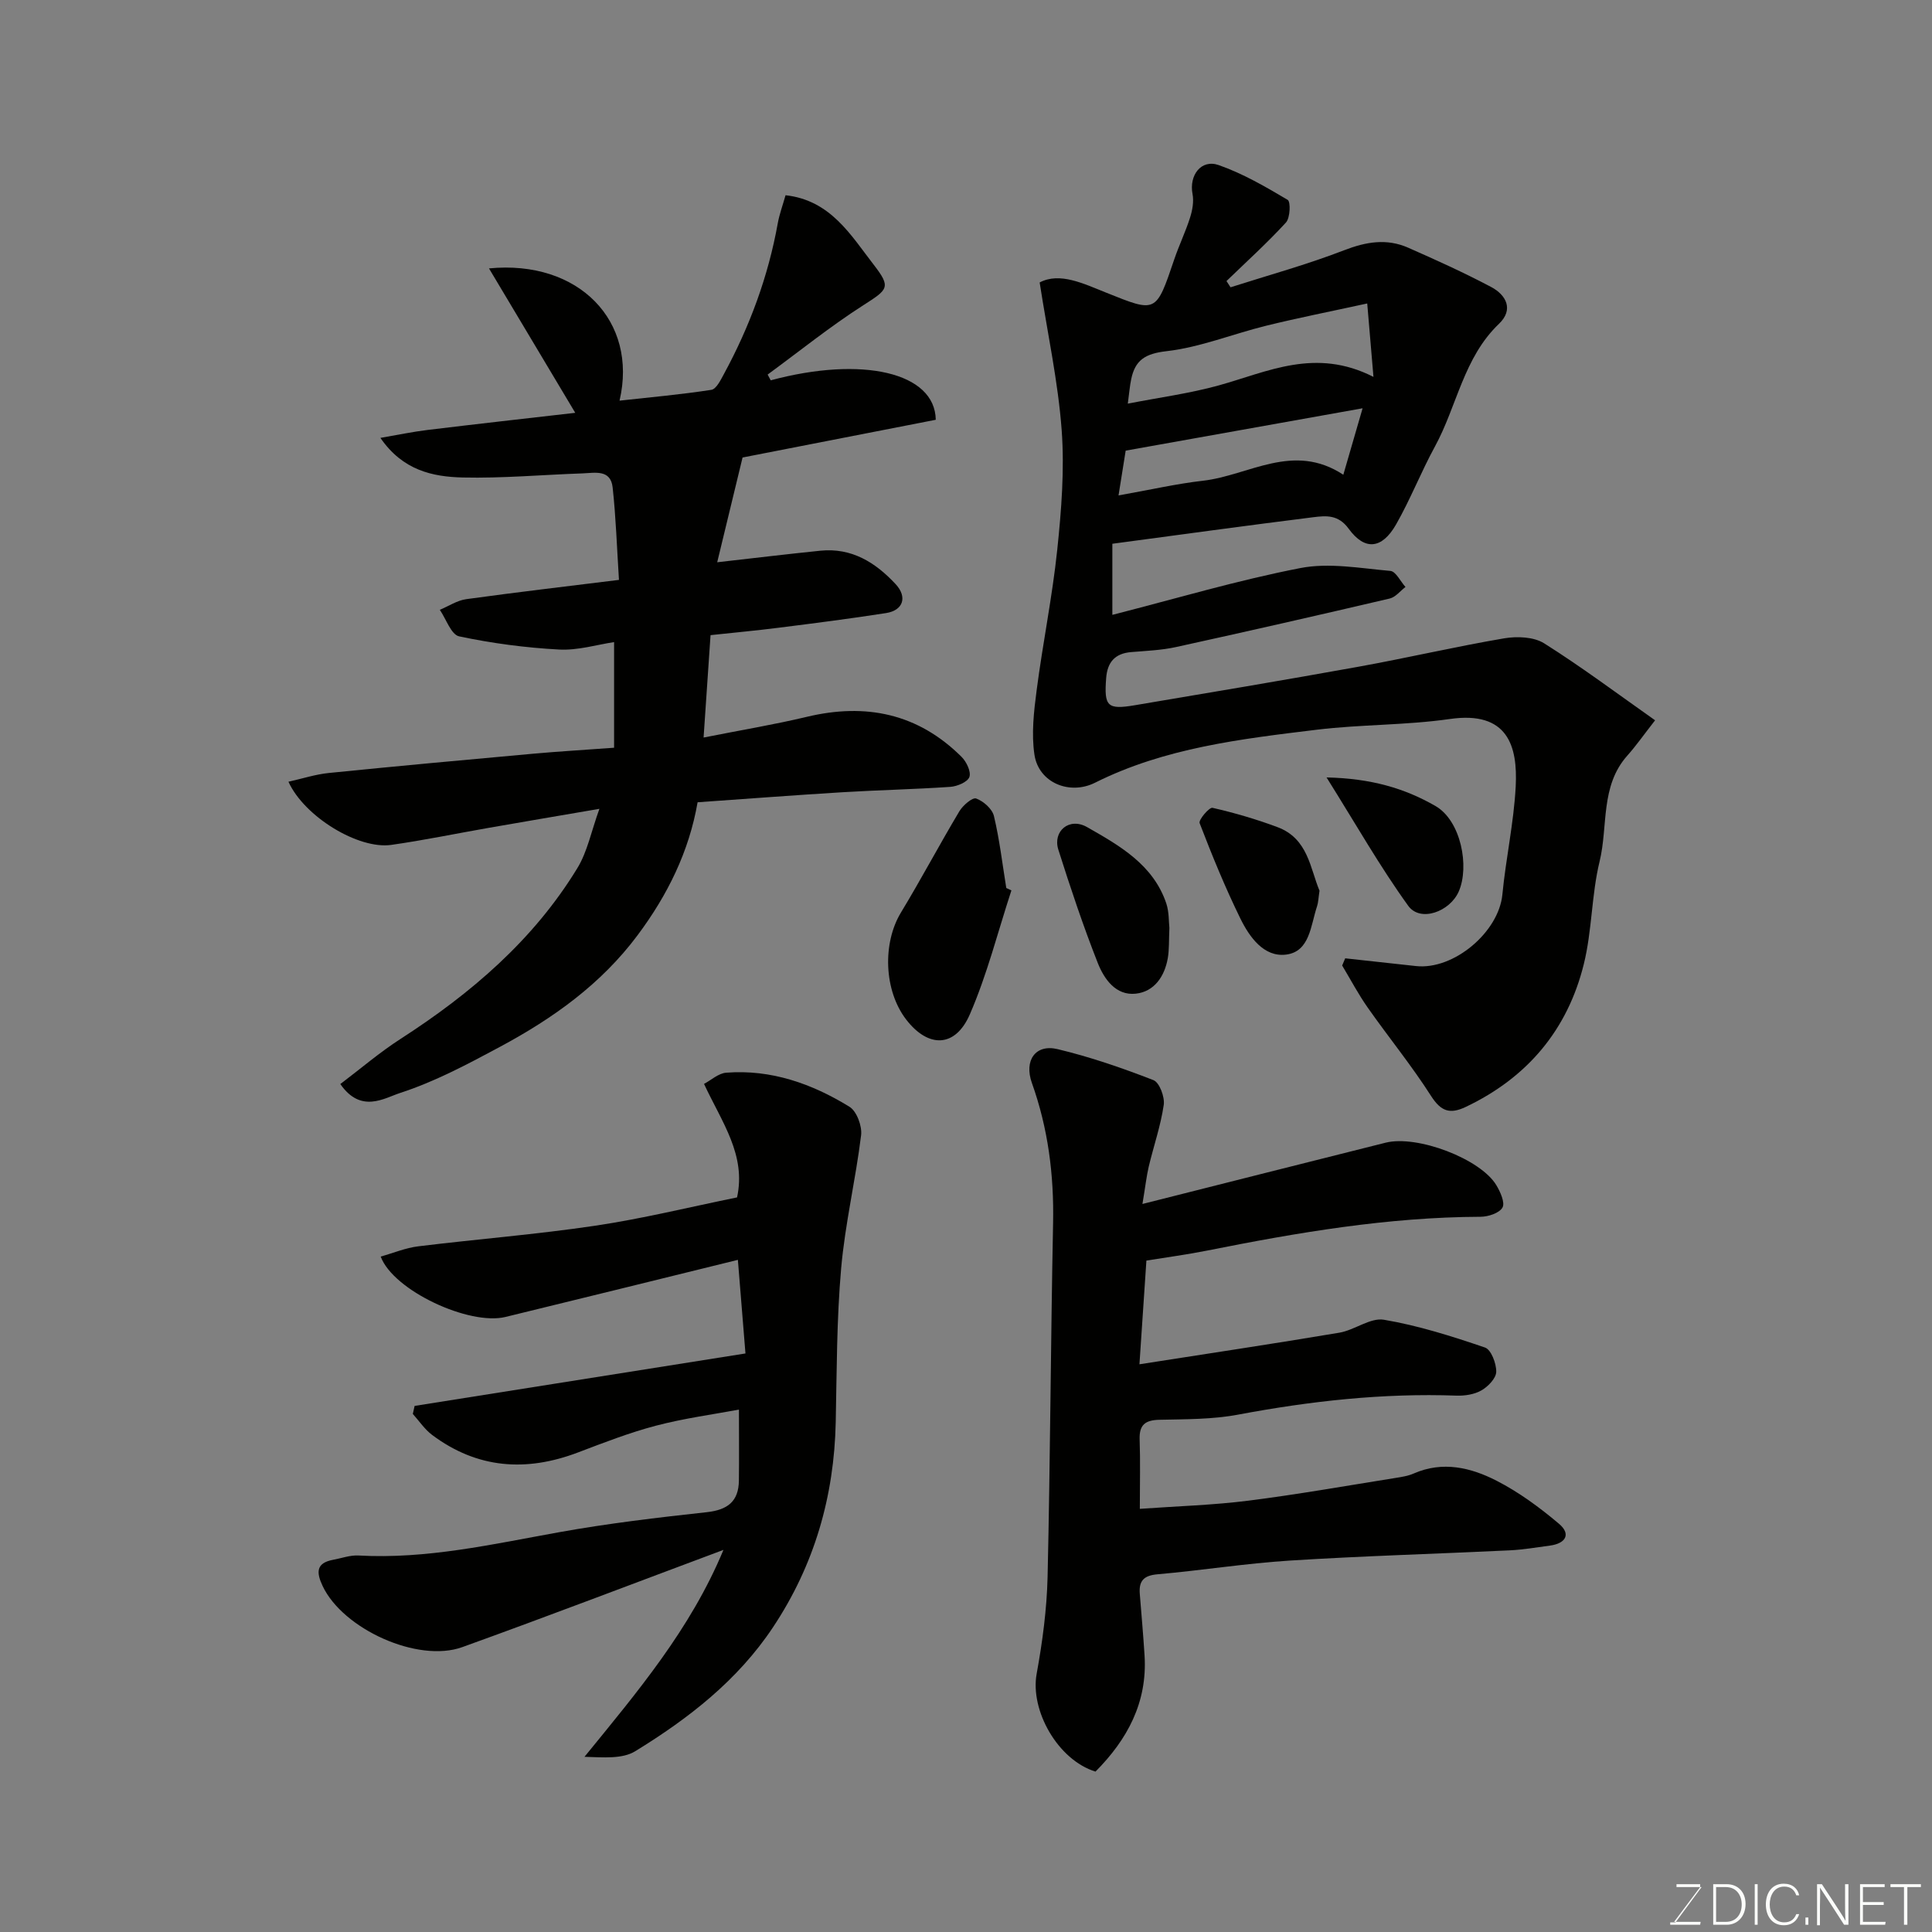 <svg enable-background="new 0 0 400 400" viewBox="0 0 400 400" xmlns="http://www.w3.org/2000/svg"><rect x="0" y="0" width="400" height="400" fill="#808080" stroke="none"/><g fill="#010100"><path d="m278.51 198.41c4.88.53 9.76 1.06 14.63 1.6 7.84.87 17.16-7.04 17.91-14.8.72-7.48 2.37-14.89 2.76-22.38.43-8.3-1.59-15.7-13.62-13.97-9.11 1.31-18.42 1.11-27.56 2.22-15.69 1.91-31.46 3.74-45.91 10.97-5.27 2.64-11.68.01-12.55-5.8-.65-4.34-.12-8.95.46-13.37 1.26-9.7 3.24-19.32 4.26-29.04.86-8.21 1.52-16.57.92-24.77-.74-9.99-2.9-19.87-4.56-30.59 4.15-2.19 9.06.23 13.77 2.11 10.39 4.16 10.3 4.31 14.09-6.87.99-2.93 2.35-5.73 3.28-8.67.49-1.54.81-3.34.51-4.89-.74-3.85 1.77-7.26 5.42-5.98 5 1.75 9.7 4.48 14.28 7.2.64.38.52 3.72-.35 4.68-3.89 4.25-8.18 8.12-12.32 12.13.28.43.56.86.84 1.29 7.86-2.51 15.84-4.7 23.52-7.67 4.55-1.76 8.81-2.48 13.25-.53 5.79 2.55 11.58 5.17 17.17 8.13 3.16 1.67 4.71 4.69 1.65 7.62-7.35 7.01-8.7 17.04-13.28 25.43-2.88 5.27-5.07 10.93-8.05 16.14-2.91 5.08-6.46 5.46-9.8.87-2.15-2.96-4.68-2.71-7.29-2.39-13.79 1.72-27.57 3.62-41.64 5.5v14.72c13.12-3.35 25.9-7.16 38.93-9.69 5.96-1.16 12.43.05 18.63.59 1.13.1 2.09 2.17 3.13 3.33-1.09.82-2.06 2.11-3.27 2.39-14.73 3.45-29.48 6.81-44.26 10.05-3.02.66-6.18.78-9.28 1.04-3.35.28-4.91 2.1-5.16 5.37-.45 5.86.21 6.6 5.94 5.63 15.44-2.6 30.88-5.19 46.29-7.97 10.08-1.82 20.07-4.16 30.17-5.88 2.67-.45 6.13-.32 8.29 1.04 7.82 4.93 15.25 10.5 22.96 15.93-2.34 2.99-3.92 5.26-5.75 7.31-5.64 6.33-3.96 14.59-5.74 21.91-1.69 6.94-1.55 14.33-3.27 21.26-3.36 13.6-11.67 23.49-24.43 29.56-3.28 1.56-5.13.96-7.2-2.27-4.03-6.31-8.8-12.15-13.11-18.29-1.95-2.77-3.54-5.8-5.29-8.71.2-.5.41-.99.63-1.49zm5.85-120.38c-.47-5.59-.82-9.72-1.29-15.2-7.65 1.67-14.31 2.98-20.89 4.6-6.92 1.7-13.68 4.48-20.68 5.28-4.41.51-6.48 1.84-7.3 5.81-.29 1.39-.4 2.81-.7 5.05 6.47-1.27 12.77-2.1 18.84-3.78 10.16-2.82 20-7.88 32.02-1.76zm-52.78 24.54c6.62-1.17 12.02-2.42 17.49-3.04 9.53-1.09 18.68-8.06 29.05-1.24 1.45-5 2.72-9.38 3.99-13.76-16.52 2.95-32.5 5.81-49.05 8.77-.32 2.04-.8 5.03-1.48 9.27z"/><path d="m159.57 78.74c18.92-5.08 34.02-1.66 34.17 8.17-13.77 2.69-27.63 5.4-40 7.81-1.89 7.79-3.52 14.53-5.25 21.69 7.6-.86 14.46-1.69 21.34-2.39 6.49-.66 11.41 2.41 15.61 6.93 2.45 2.64 1.59 5.42-1.99 5.98-7.43 1.16-14.89 2.11-22.35 3.05-4.54.58-9.1.99-13.99 1.52-.45 6.65-.91 13.32-1.44 21.2 7.79-1.55 14.64-2.68 21.38-4.29 12.21-2.92 23.01-.69 32.03 8.29 1.02 1.01 2.01 3.08 1.62 4.17-.37 1.04-2.52 1.94-3.94 2.04-7.42.51-14.87.66-22.29 1.11-9.87.6-19.73 1.36-30.04 2.08-1.76 10.17-6.2 19.19-12.42 27.52-7.57 10.15-17.52 17.22-28.43 23.08-6.72 3.61-13.55 7.25-20.75 9.59-3.31 1.08-8.11 4.29-12.37-1.85 4.16-3.14 8.15-6.57 12.52-9.38 14.54-9.38 27.47-20.42 36.56-35.33 2.07-3.39 2.86-7.56 4.56-12.27-8.12 1.39-15.5 2.64-22.88 3.93-6.75 1.18-13.46 2.58-20.24 3.54-6.73.95-17.94-5.79-21.26-13.08 2.9-.65 5.59-1.53 8.34-1.81 14.05-1.42 28.12-2.71 42.19-3.98 5.4-.49 10.81-.8 16.89-1.25 0-7.2 0-14.23 0-21.87-3.46.51-7.47 1.75-11.39 1.54-6.94-.37-13.89-1.29-20.69-2.73-1.65-.35-2.69-3.58-4-5.49 1.82-.76 3.58-1.95 5.47-2.21 10.35-1.43 20.72-2.64 31.62-3.99-.43-6.72-.63-12.96-1.31-19.15-.42-3.8-3.72-2.99-6.24-2.9-8.27.28-16.54 1.04-24.79.85-6.21-.15-12.41-1.45-17.05-8.2 3.62-.62 6.67-1.27 9.75-1.64 10.02-1.22 20.05-2.34 30.59-3.55-6.22-10.42-11.94-19.99-17.86-29.9 18.59-1.82 30.88 10.91 27.03 27.38 6.43-.71 12.75-1.27 19.01-2.24 1.03-.16 1.94-2.06 2.62-3.31 5.32-9.81 9.15-20.16 11.13-31.17.34-1.89 1.02-3.71 1.61-5.81 9.33 1.04 13.49 8.24 18.27 14.41 3.63 4.69 2.94 5.09-2.18 8.37-6.85 4.39-13.22 9.53-19.8 14.35.2.39.42.79.64 1.19z"/><path d="m236.53 249.27c17.89-4.51 34.11-8.63 50.35-12.69 6.55-1.64 19.64 3.34 22.92 8.8.83 1.38 1.84 3.63 1.27 4.63-.66 1.16-2.97 1.91-4.56 1.91-19.14.07-37.86 3.26-56.54 6.99-4.26.85-8.57 1.42-12.62 2.08-.51 7.61-.97 14.51-1.44 21.47 14.04-2.2 27.73-4.24 41.38-6.54 3.17-.53 6.4-3.16 9.24-2.68 7.11 1.2 14.08 3.42 20.92 5.75 1.27.43 2.36 3.3 2.33 5.02-.02 1.33-1.67 3.05-3.04 3.84-1.46.85-3.45 1.16-5.19 1.1-15.23-.55-30.23 1.12-45.19 3.93-5.31 1-10.84.95-16.28 1.07-2.98.06-4.24 1.04-4.13 4.1.16 4.46.04 8.93.04 14.34 7.79-.56 15.17-.77 22.45-1.69 10.2-1.29 20.34-3.09 30.5-4.71 1.27-.2 2.6-.41 3.76-.92 6.01-2.63 11.83-1.23 17.15 1.5 4.63 2.37 8.94 5.55 12.93 8.92 2.57 2.18 1.32 4.09-1.89 4.51-2.75.37-5.5.84-8.26.98-15.2.73-30.41 1.16-45.59 2.12-9.16.58-18.25 2.04-27.4 2.84-2.85.25-3.87 1.37-3.66 4.03.34 4.26.72 8.53.99 12.8.6 9.73-3.59 17.41-10.16 24.02-7.81-2.41-13.57-12.66-12.18-20.26 1.2-6.59 2.1-13.33 2.26-20.02.56-24.42.65-48.86 1.14-73.28.2-9.97-1.03-19.61-4.39-29.02-1.66-4.66.75-8.09 5.31-7 6.75 1.61 13.38 3.9 19.86 6.42 1.24.48 2.37 3.49 2.13 5.13-.63 4.32-2.09 8.51-3.11 12.79-.46 1.97-.68 4.01-1.3 7.72z"/><path d="m149.78 320.89c-18.43 6.88-36.18 13.68-54.07 20.13-9.22 3.32-24.7-3.75-28.9-12.63-1.3-2.74-1.47-4.78 2.15-5.45 1.75-.32 3.53-.99 5.26-.89 14.12.79 27.74-2.34 41.48-4.81 10.14-1.83 20.4-3.04 30.64-4.16 4.29-.47 6.59-2.22 6.64-6.54.06-4.58.01-9.16.01-14.7-5.27.99-11.31 1.79-17.17 3.33-5.49 1.44-10.82 3.52-16.14 5.54-10.73 4.08-20.86 3.37-30.2-3.61-1.55-1.16-2.69-2.89-4.01-4.36.12-.55.25-1.11.37-1.66 22.66-3.59 45.33-7.19 68.5-10.86-.56-6.89-1.05-12.93-1.57-19.38-16.22 3.99-32.16 7.94-48.11 11.82-7.5 1.83-23.22-5.45-25.84-12.5 2.61-.73 5.14-1.8 7.76-2.12 12.21-1.5 24.49-2.46 36.65-4.27 9.82-1.46 19.5-3.85 29.37-5.86 1.91-8.79-3.1-15.48-6.84-23.5 1.46-.77 2.98-2.2 4.6-2.32 9.3-.72 17.75 2.28 25.51 7.05 1.5.92 2.65 4.01 2.41 5.91-1.13 9.22-3.32 18.32-4.13 27.56-.93 10.55-.9 21.18-1.12 31.79-.32 15.42-4.42 29.62-12.99 42.51-7.32 11.01-17.49 18.89-28.52 25.66-2.69 1.65-6.62 1.27-10.51 1.16 10.89-13.38 21.94-26.38 28.77-42.84z"/><path d="m209.4 184.35c-2.81 8.58-5.02 17.41-8.6 25.65-3.02 6.96-8.62 7.02-13.19 1.08-4.61-6-4.93-15.79-1.08-22.15 4.18-6.9 7.96-14.04 12.1-20.97.73-1.22 2.7-2.91 3.47-2.64 1.51.55 3.32 2.14 3.68 3.62 1.17 4.89 1.75 9.93 2.56 14.91.35.17.7.33 1.06.5z"/><path d="m242.11 192.11c-.12 2.62-.02 4.48-.33 6.26-.66 3.8-2.81 6.95-6.64 7.36-4.14.44-6.55-3.05-7.86-6.36-3.03-7.69-5.66-15.56-8.16-23.45-1.21-3.82 2.25-6.78 5.94-4.68 6.71 3.82 13.7 7.76 16.41 15.81.6 1.82.5 3.88.64 5.06z"/><path d="m273.19 184.41c-.24 1.61-.25 2.46-.51 3.23-1.32 3.92-1.47 9.39-6.42 10-4.59.57-7.58-3.64-9.46-7.48-3.15-6.42-5.86-13.06-8.43-19.74-.26-.67 2-3.32 2.66-3.17 4.56 1.04 9.08 2.36 13.46 4 6.37 2.37 6.77 8.61 8.7 13.16z"/><path d="m274.65 160.96c9.21.2 16.2 2.25 22.57 5.93 5.26 3.04 7.06 12.51 4.8 17.68-1.83 4.18-7.95 6.44-10.46 2.97-5.85-8.1-10.81-16.85-16.91-26.58z"/></g><path d="m346.9 398 5.4-7.3h-5.2v-.6h4.9v.6l-5.4 7.2h5.5l-.1.6h-6.2v-.5z" fill="#fbfcfa"/><path d="m354.7 390.1h2.8c2.3 0 3.9 1.6 3.9 4.1s-1.6 4.3-3.9 4.3h-2.8zm.6 7.8h2c2.2 0 3.3-1.6 3.3-3.6 0-1.8-1-3.6-3.3-3.6h-2z" fill="#fbfcfa"/><path d="m363.9 390.1v8.4h-.6v-8.4z" fill="#fbfcfa"/><path d="m372.5 396.3c-.4 1.3-1.4 2.3-3.2 2.3-2.4 0-3.7-1.9-3.7-4.3 0-2.3 1.2-4.3 3.7-4.3 1.8 0 2.9 1 3.2 2.4h-.6c-.4-1.1-1.1-1.8-2.5-1.8-2.1 0-3 1.9-3 3.7s.9 3.7 3 3.7c1.4 0 2.1-.7 2.5-1.7z" fill="#fbfcfa"/><path d="m373.8 398.5v-1.5h.6v1.5z" fill="#fbfcfa"/><path d="m376.2 398.5v-8.4h1c1.3 2 4.4 6.6 4.9 7.6-.1-1.2-.1-2.4-.1-3.8v-3.8h.7v8.4h-.9c-1.2-1.9-4.4-6.8-5-7.7.1 1.1 0 2.3 0 3.9v3.9h-.6z" fill="#fbfcfa"/><path d="m390 394.4h-4.3v3.5h4.7l-.1.6h-5.2v-8.4h5.1v.6h-4.5v3.1h4.3z" fill="#fbfcfa"/><path d="m394.2 390.7h-2.8v-.6h6.3v.6h-2.8v7.8h-.7z" fill="#fbfcfa"/></svg>